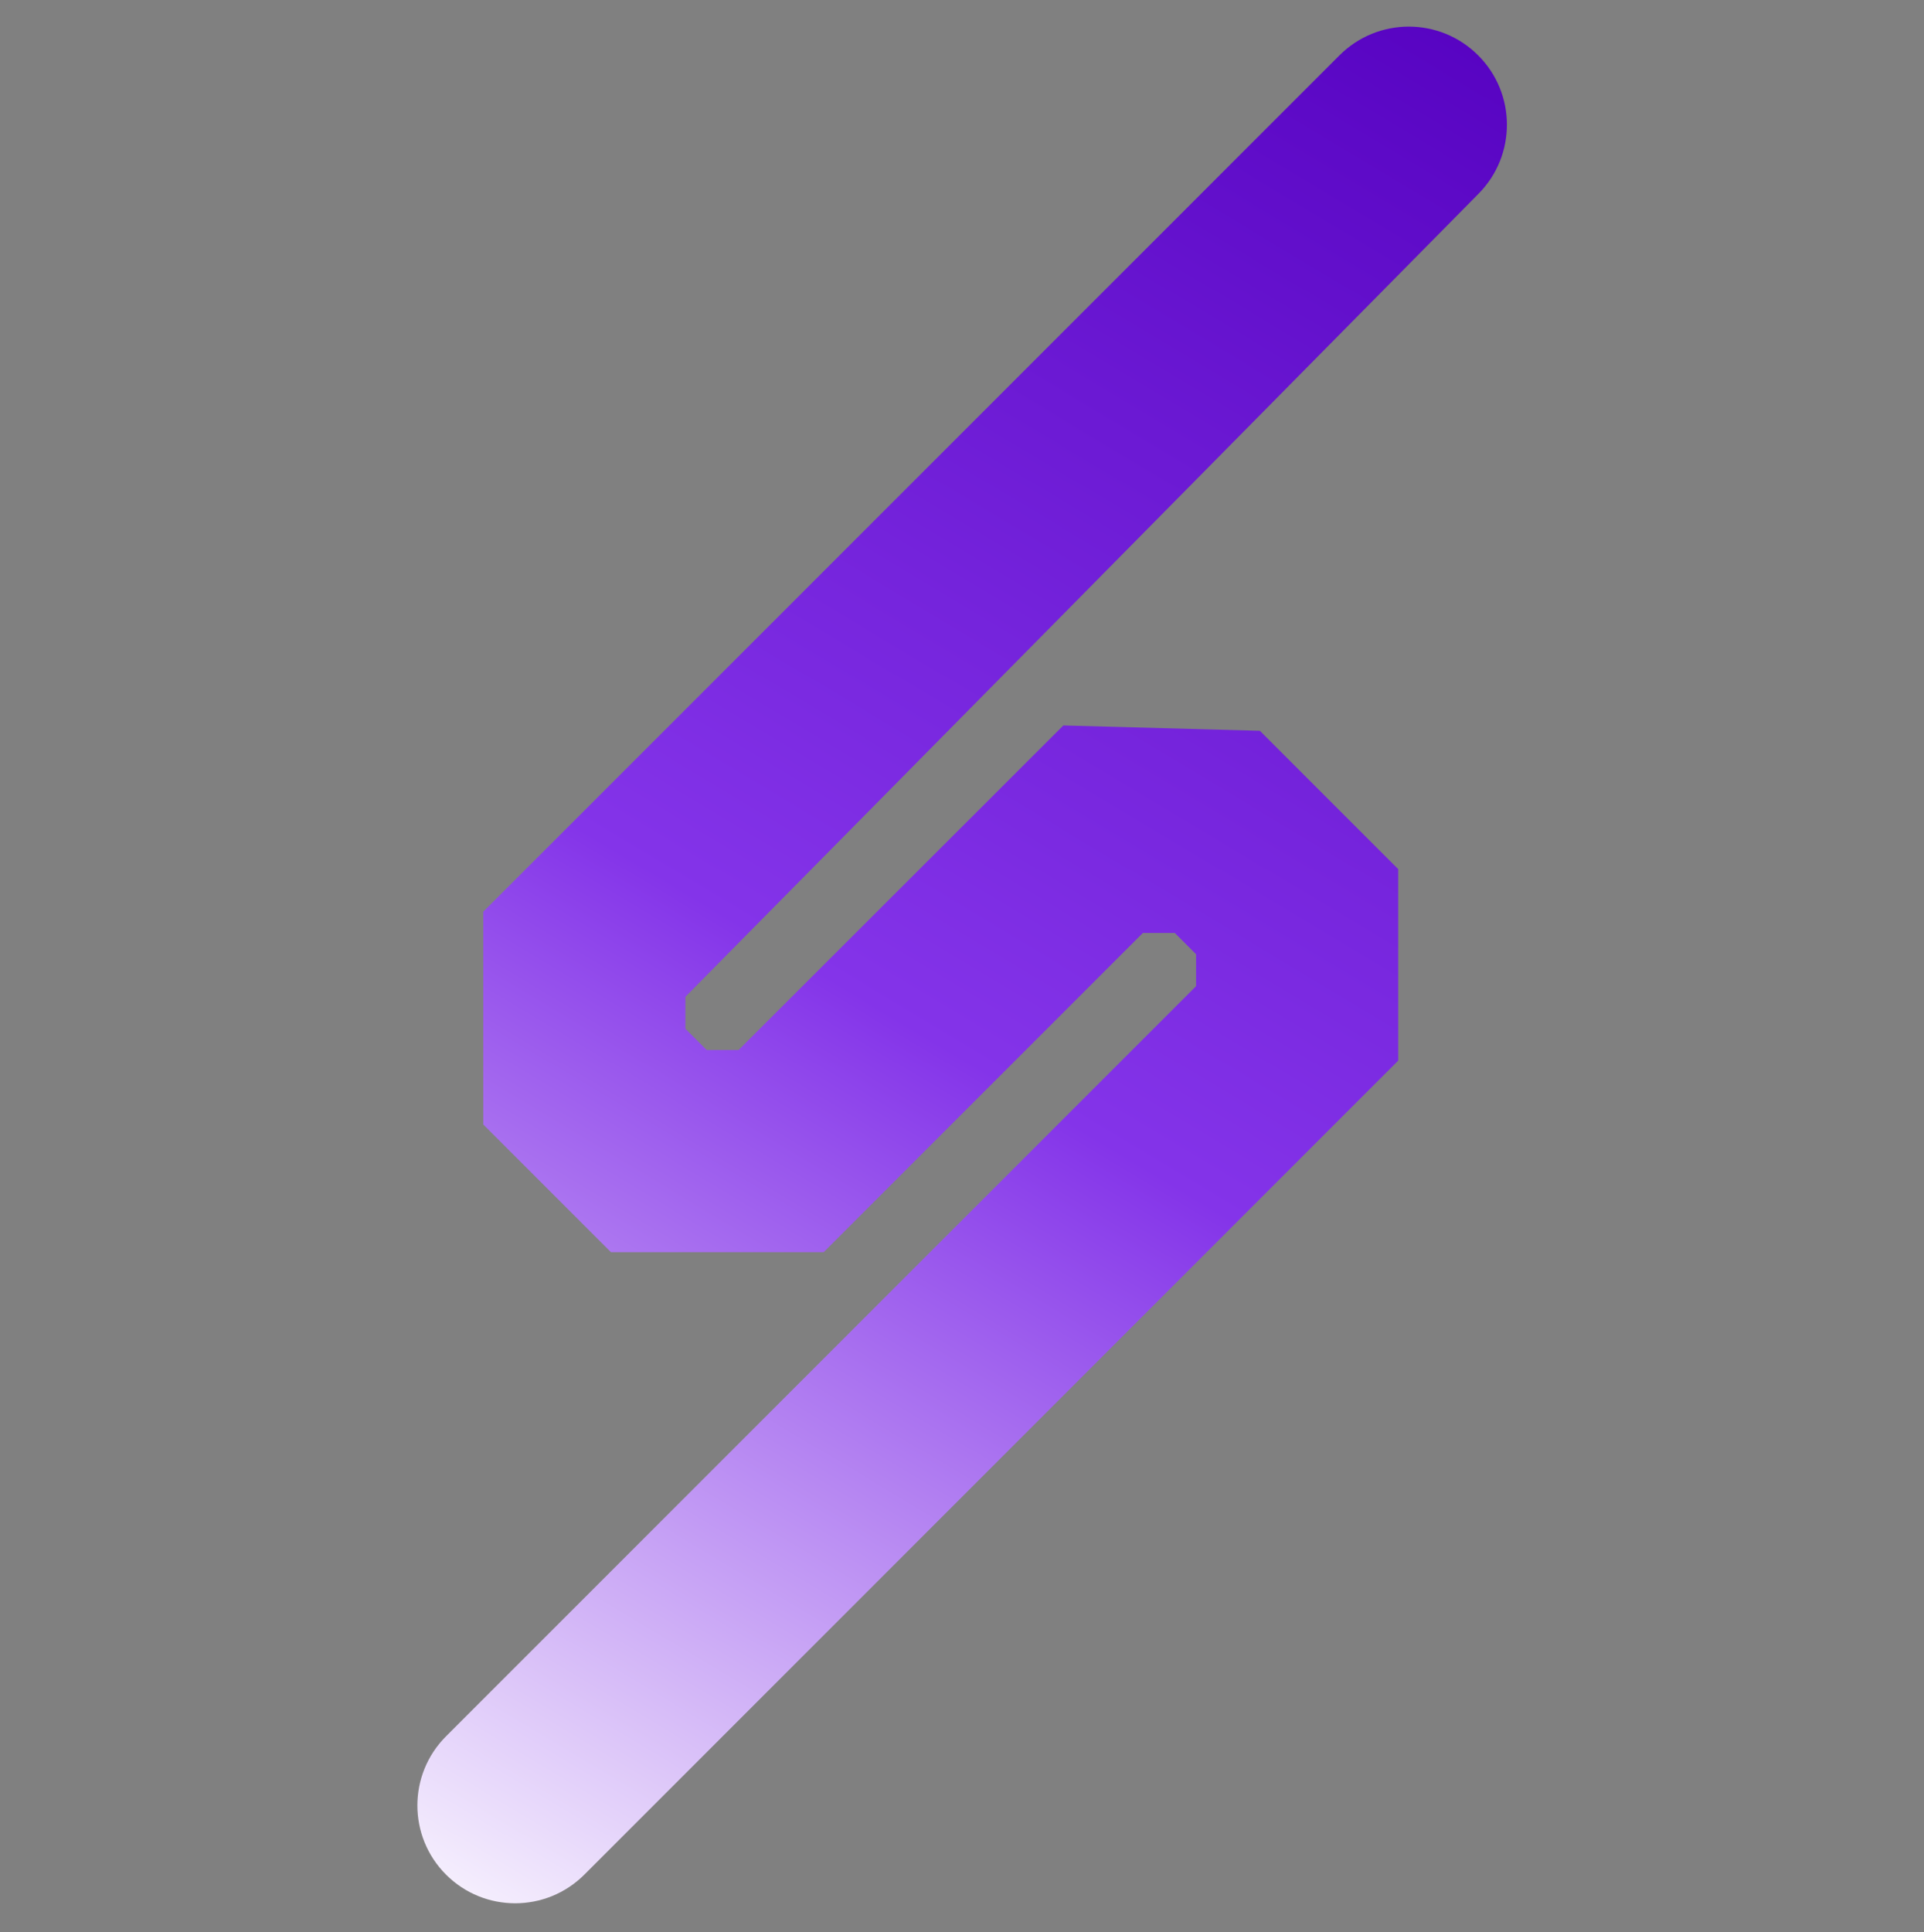 <svg width="250" height="251" viewBox="0 0 250 251" fill="none" xmlns="http://www.w3.org/2000/svg">
  <rect x="0" y="0" width="250" height="251" fill="#808080" stroke="none"/>
  <g clip-path="url(#clip0_1203_19)">
    <path
      d="M62.794 118.444L173.383 7.854L174.046 7.191C179.024 2.213 187.095 2.213 192.072 7.191C197.028 12.147 197.053 20.175 192.127 25.161L89.058 129.502V133.65L91.823 136.414H95.97L138.164 94.252L163.706 94.943L181.677 112.914V137.797L75.926 243.548C70.963 248.51 62.918 248.51 57.955 243.548C52.993 238.585 52.993 230.539 57.955 225.577L155.412 128.12V123.973L152.647 121.208H148.5L107.029 162.679H79.382L62.794 146.091V118.444Z"
      fill="url(#paint0_linear_1203_19)" />
  </g>
  <defs>
    <linearGradient id="paint0_linear_1203_19" x1="48.97" y1="252.533" x2="201.583" y2="-1.822"
      gradientUnits="userSpaceOnUse">
      <stop stop-color="white" />
      <stop offset="0.465" stop-color="#8434E9" />
      <stop offset="1" stop-color="#5400BF" />
    </linearGradient>
    <clipPath id="clip0_1203_19">
      <rect width="250" height="250" fill="white" transform="translate(0 0.355)" />
    </clipPath>
  </defs>
</svg>
